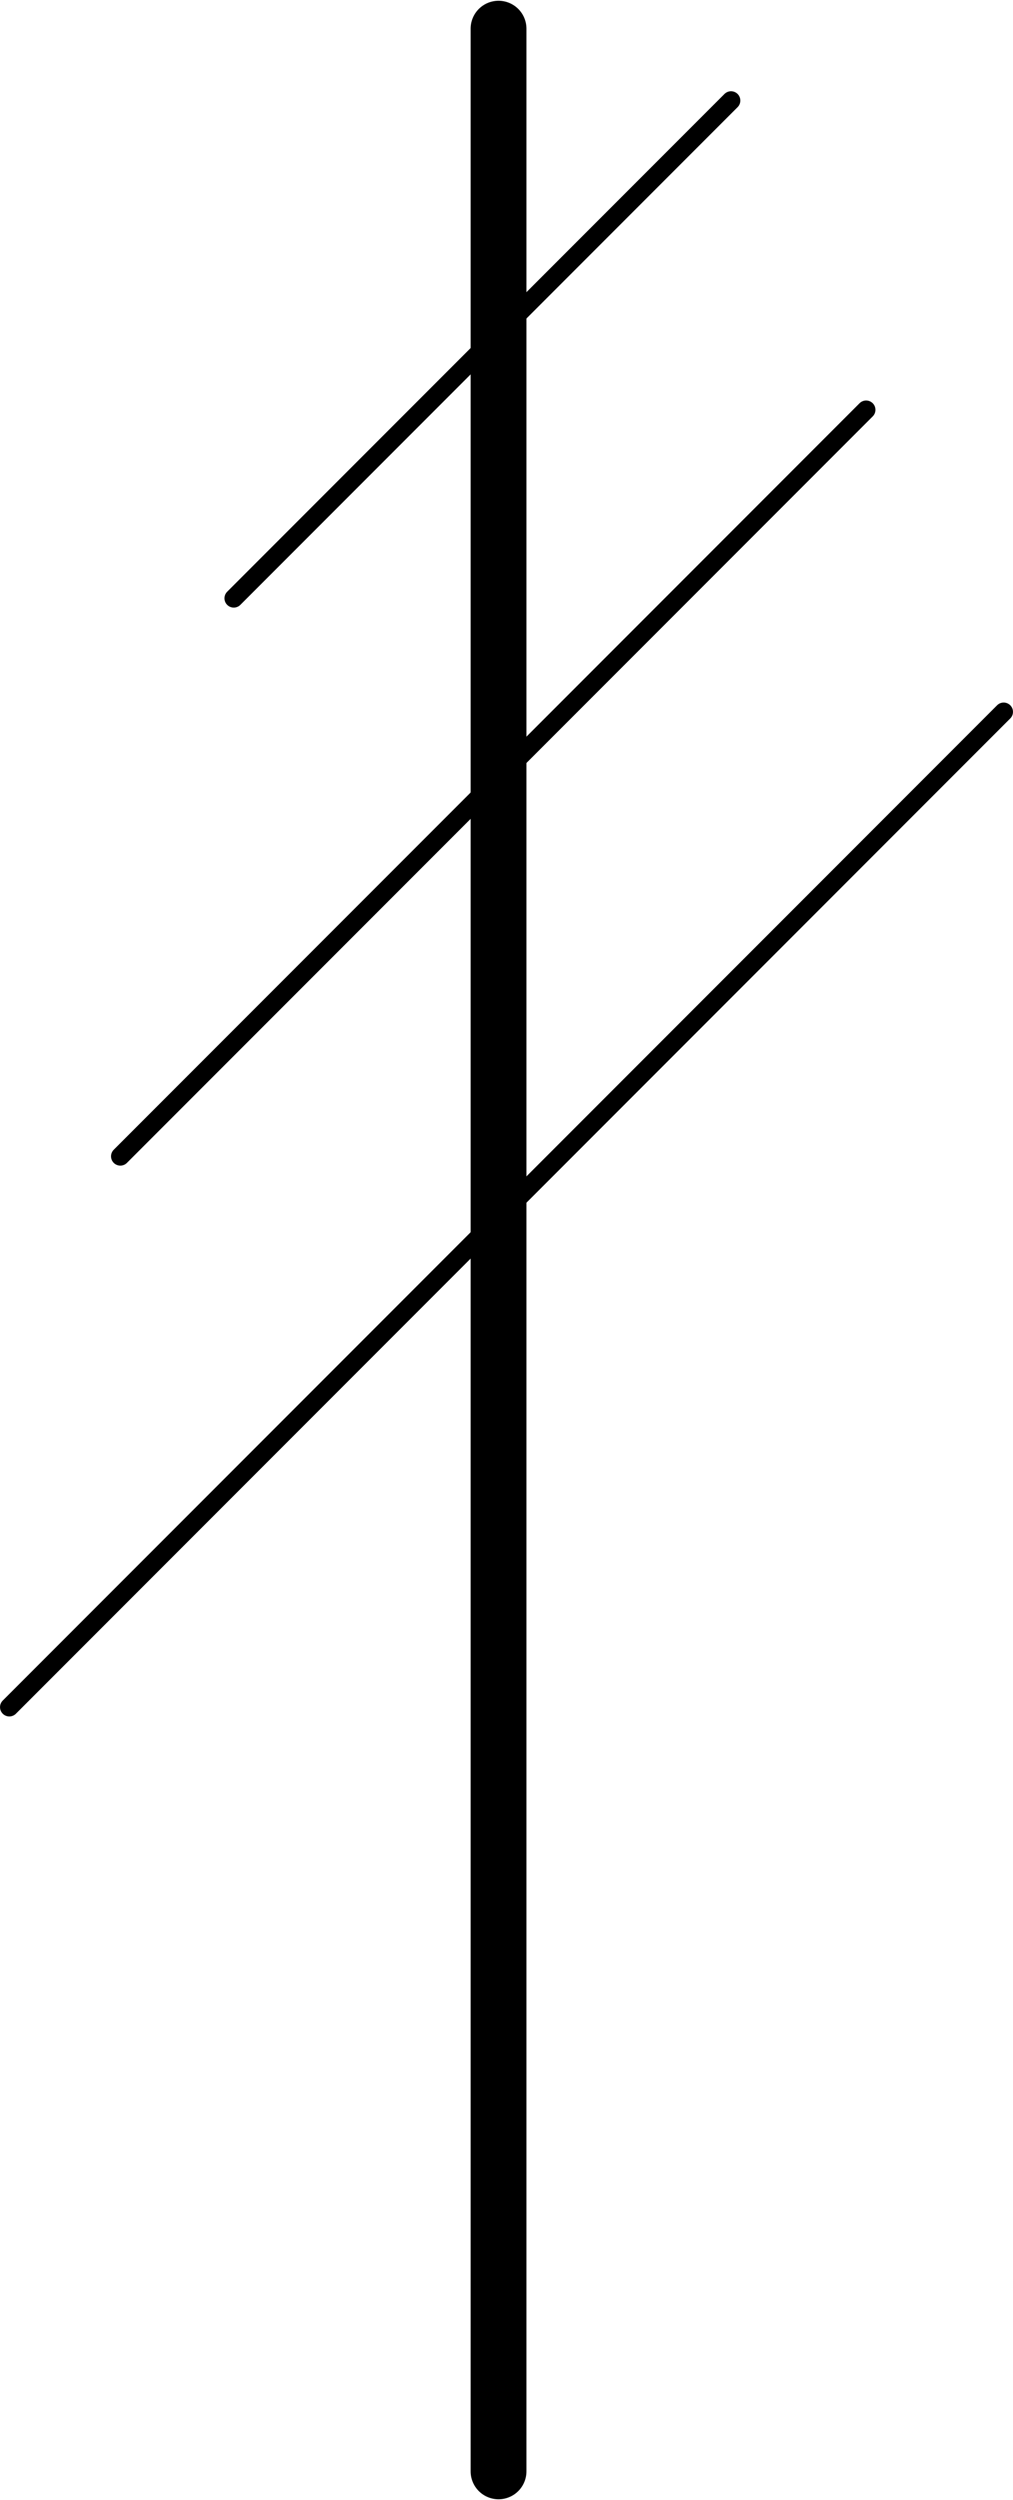 <?xml version="1.0" encoding="UTF-8" standalone="no"?>
<!DOCTYPE svg PUBLIC "-//W3C//DTD SVG 1.1//EN" "http://www.w3.org/Graphics/SVG/1.1/DTD/svg11.dtd">
<!-- Generated by Microsoft Visio, SVG Export PA004A.svg Page-1 -->
<svg xmlns="http://www.w3.org/2000/svg" xmlns:xlink="http://www.w3.org/1999/xlink" xmlns:ev="http://www.w3.org/2001/xml-events"
		width="0.567in" height="1.398in" viewBox="0 0 40.838 100.629" xml:space="preserve" color-interpolation-filters="sRGB"
		class="st3">
	<title>PA004A</title>

	<style type="text/css">
	<![CDATA[
		.st1 {stroke:#000000;stroke-linecap:round;stroke-linejoin:round;stroke-width:2.25}
		.st2 {stroke:#000000;stroke-linecap:round;stroke-linejoin:round;stroke-width:0.75}
		.st3 {fill:none;fill-rule:evenodd;font-size:12px;overflow:visible;stroke-linecap:square;stroke-miterlimit:3}
	]]>
	</style>

	<g>
		<title>Page-1</title>
		<g id="shape1441-1" transform="translate(120.728,1.125) rotate(90)">
			<title>Sheet.1441</title>
			<path d="M0 100.63 L98.38 100.63" class="st1"/>
		</g>
		<g id="shape1445-4" transform="translate(-61.732,-47.09) rotate(-45)">
			<title>Sheet.1445</title>
			<path d="M0 100.63 L28.35 100.63" class="st2"/>
		</g>
		<g id="shape1446-7" transform="translate(-66.305,-24.615) rotate(-45)">
			<title>Sheet.1446</title>
			<path d="M0 100.63 L42.52 100.63" class="st2"/>
		</g>
		<g id="shape1447-10" transform="translate(-70.78,-2.43) rotate(-45)">
			<title>Sheet.1447</title>
			<path d="M0 100.63 L56.69 100.63" class="st2"/>
		</g>
	</g>
</svg>
